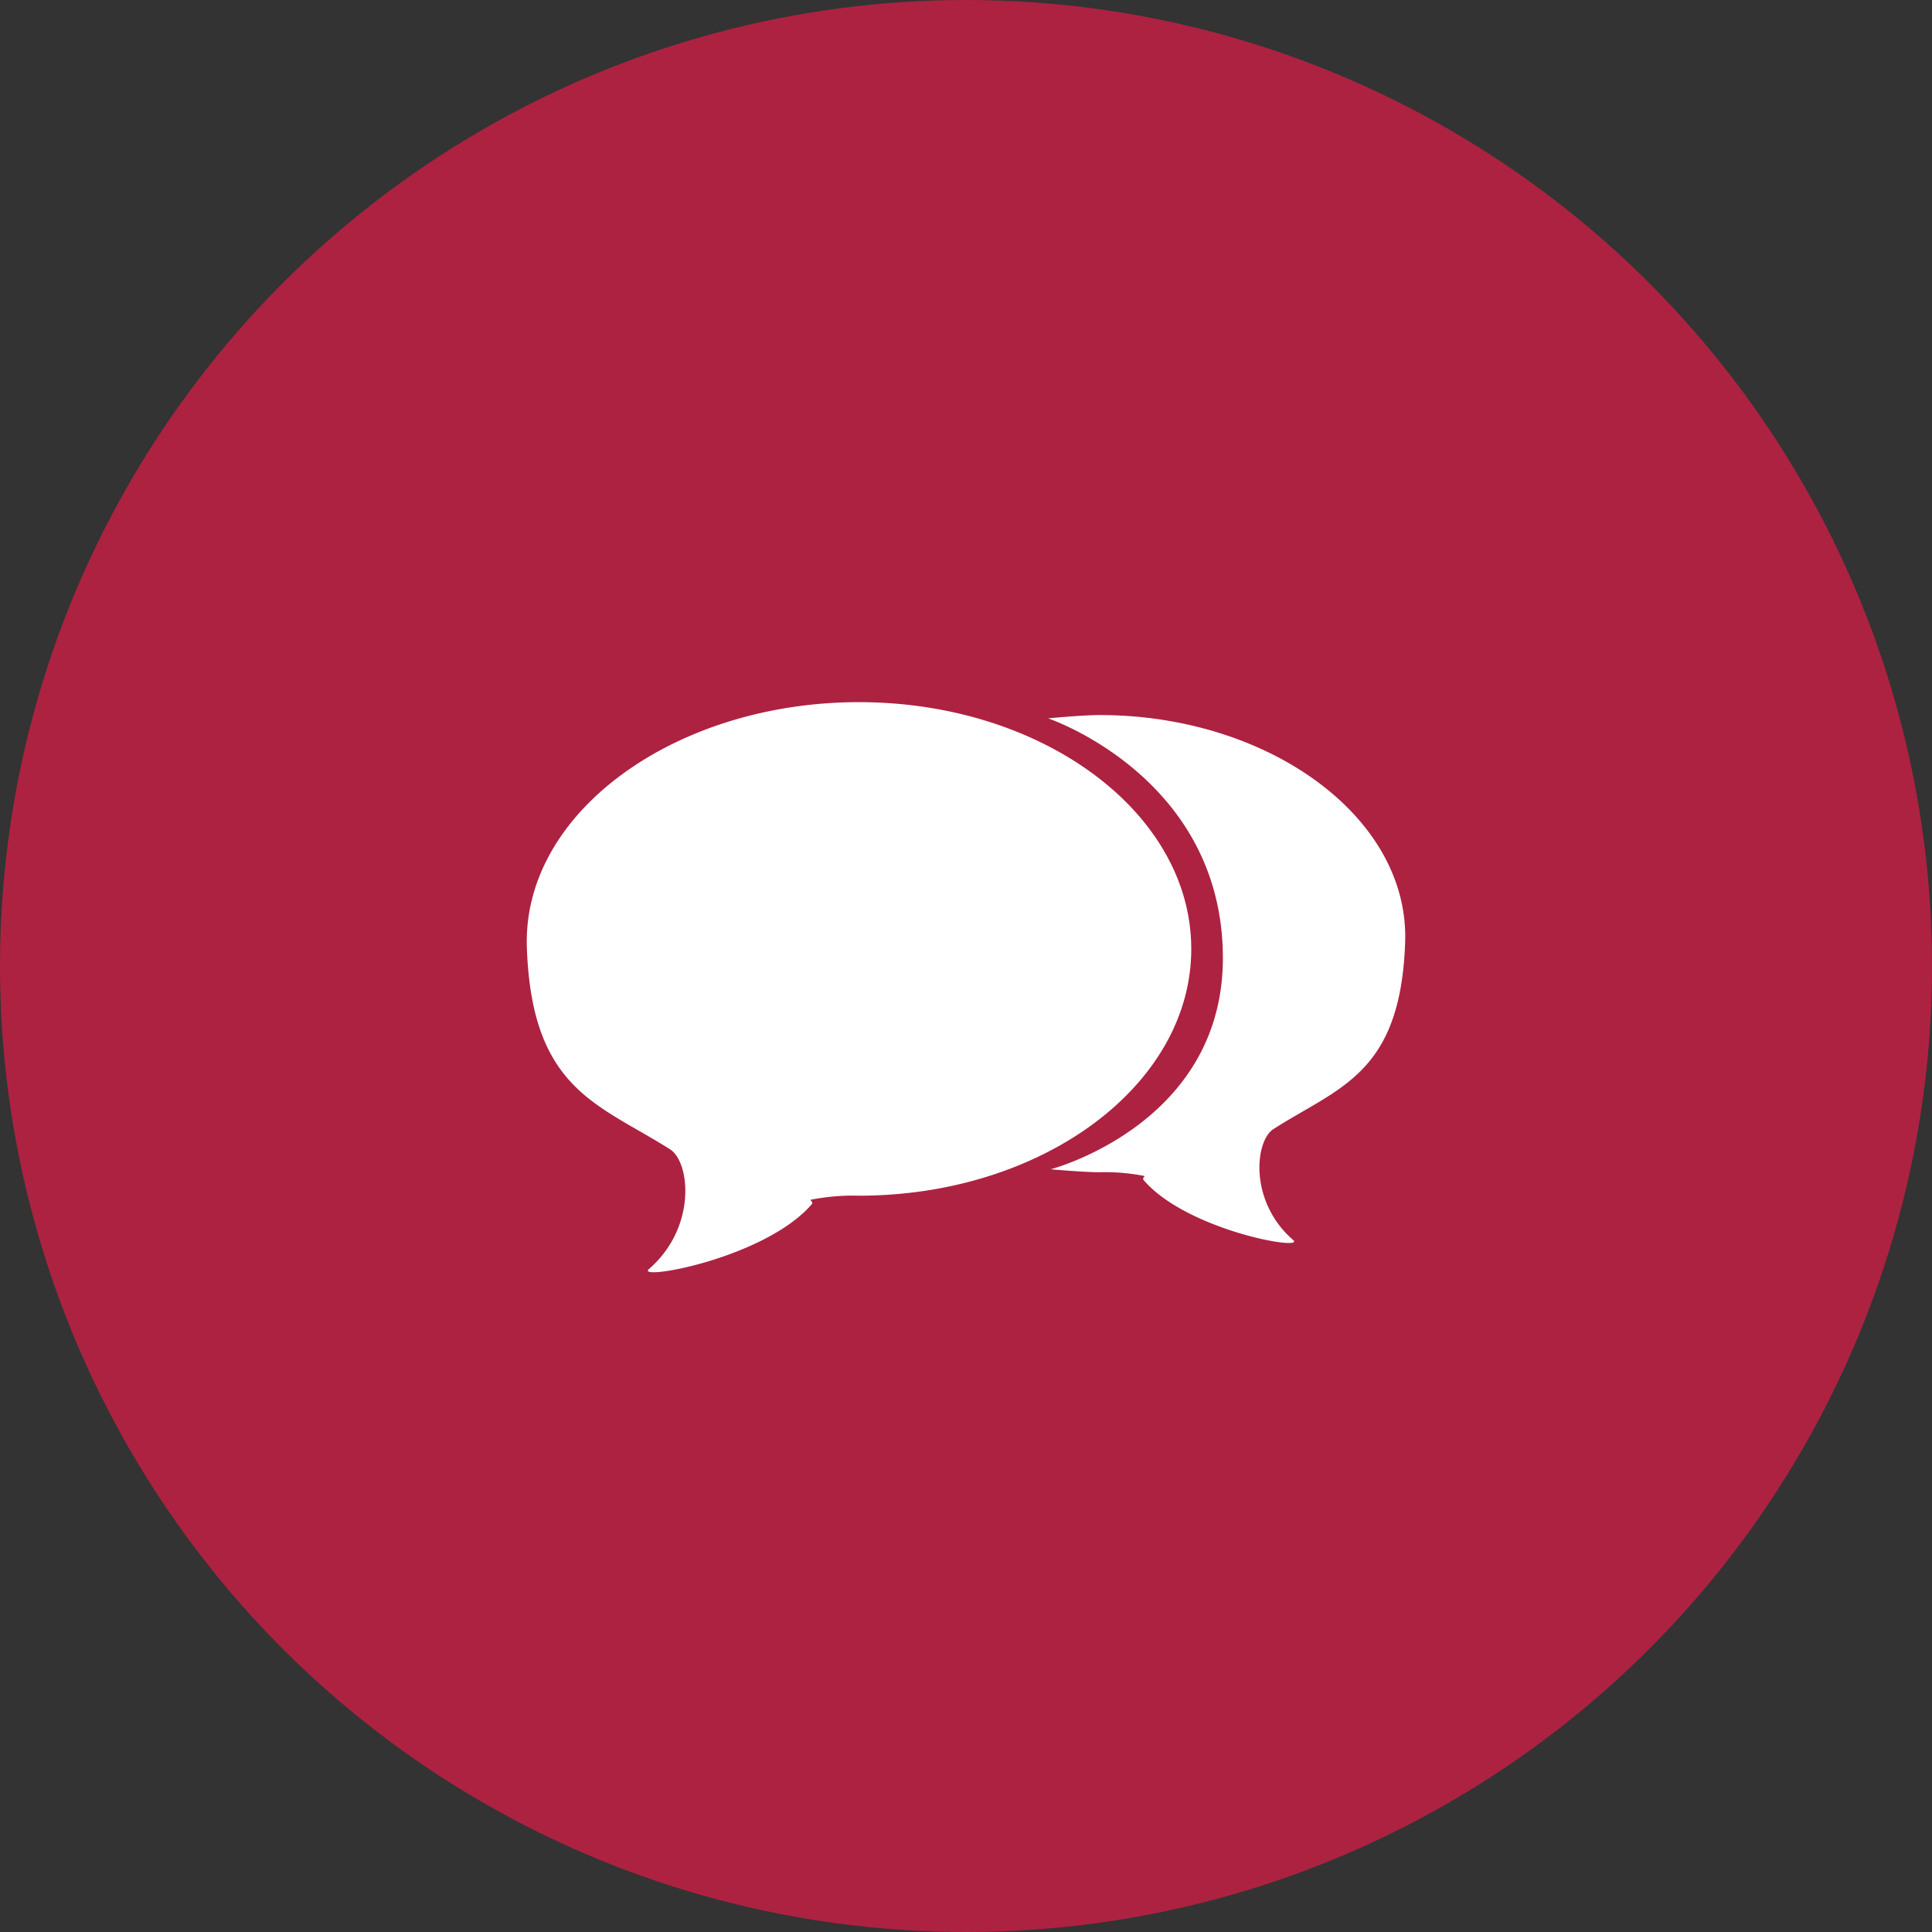 <svg id="Group_23_copy" data-name="Group 23 copy" xmlns="http://www.w3.org/2000/svg" width="44" height="44" viewBox="0 0 44 44">
  <rect x="0" y="0" width="44" height="44" fill="#333333" stroke="none"/>
  <defs>
    <style>
      .cls-1 {
        fill: #ad2241;
      }

      .cls-2 {
        fill: #fff;
        fill-rule: evenodd;
      }
    </style>
  </defs>
  <circle id="Ellipse_2_copy_6" data-name="Ellipse 2 copy 6" class="cls-1" cx="22" cy="22" r="22"/>
  <path id="conversations_copy_3" data-name="conversations copy 3" class="cls-2" d="M1744.05,802.285c-0.4,0-1.18.075-1.18,0.075s3.94,1.323,3.98,5.4c0.04,3.836-3.92,4.869-3.92,4.869s0.74,0.068,1.12.068a4.659,4.659,0,0,1,1.01.084c0.03,0.009-.06.045-0.01,0.1,0.99,1.146,3.7,1.616,3.4,1.359-1.01-.877-0.87-2.255-0.45-2.525,1.49-.955,2.89-1.248,3-4.229C1751.12,804.618,1747.89,802.285,1744.05,802.285Zm-5.49-.294c4.18,0,7.57,2.516,7.57,5.62s-3.39,5.62-7.57,5.62a4.968,4.968,0,0,0-1.09.091c-0.04.009,0.07,0.049,0.01,0.112-1.08,1.237-4.03,1.744-3.7,1.467,1.09-.946.94-2.434,0.48-2.726-1.62-1.03-3.14-1.347-3.26-4.564C1730.87,804.51,1734.38,801.991,1738.56,801.991Z" transform="translate(-1719 -786)"/>
</svg>
